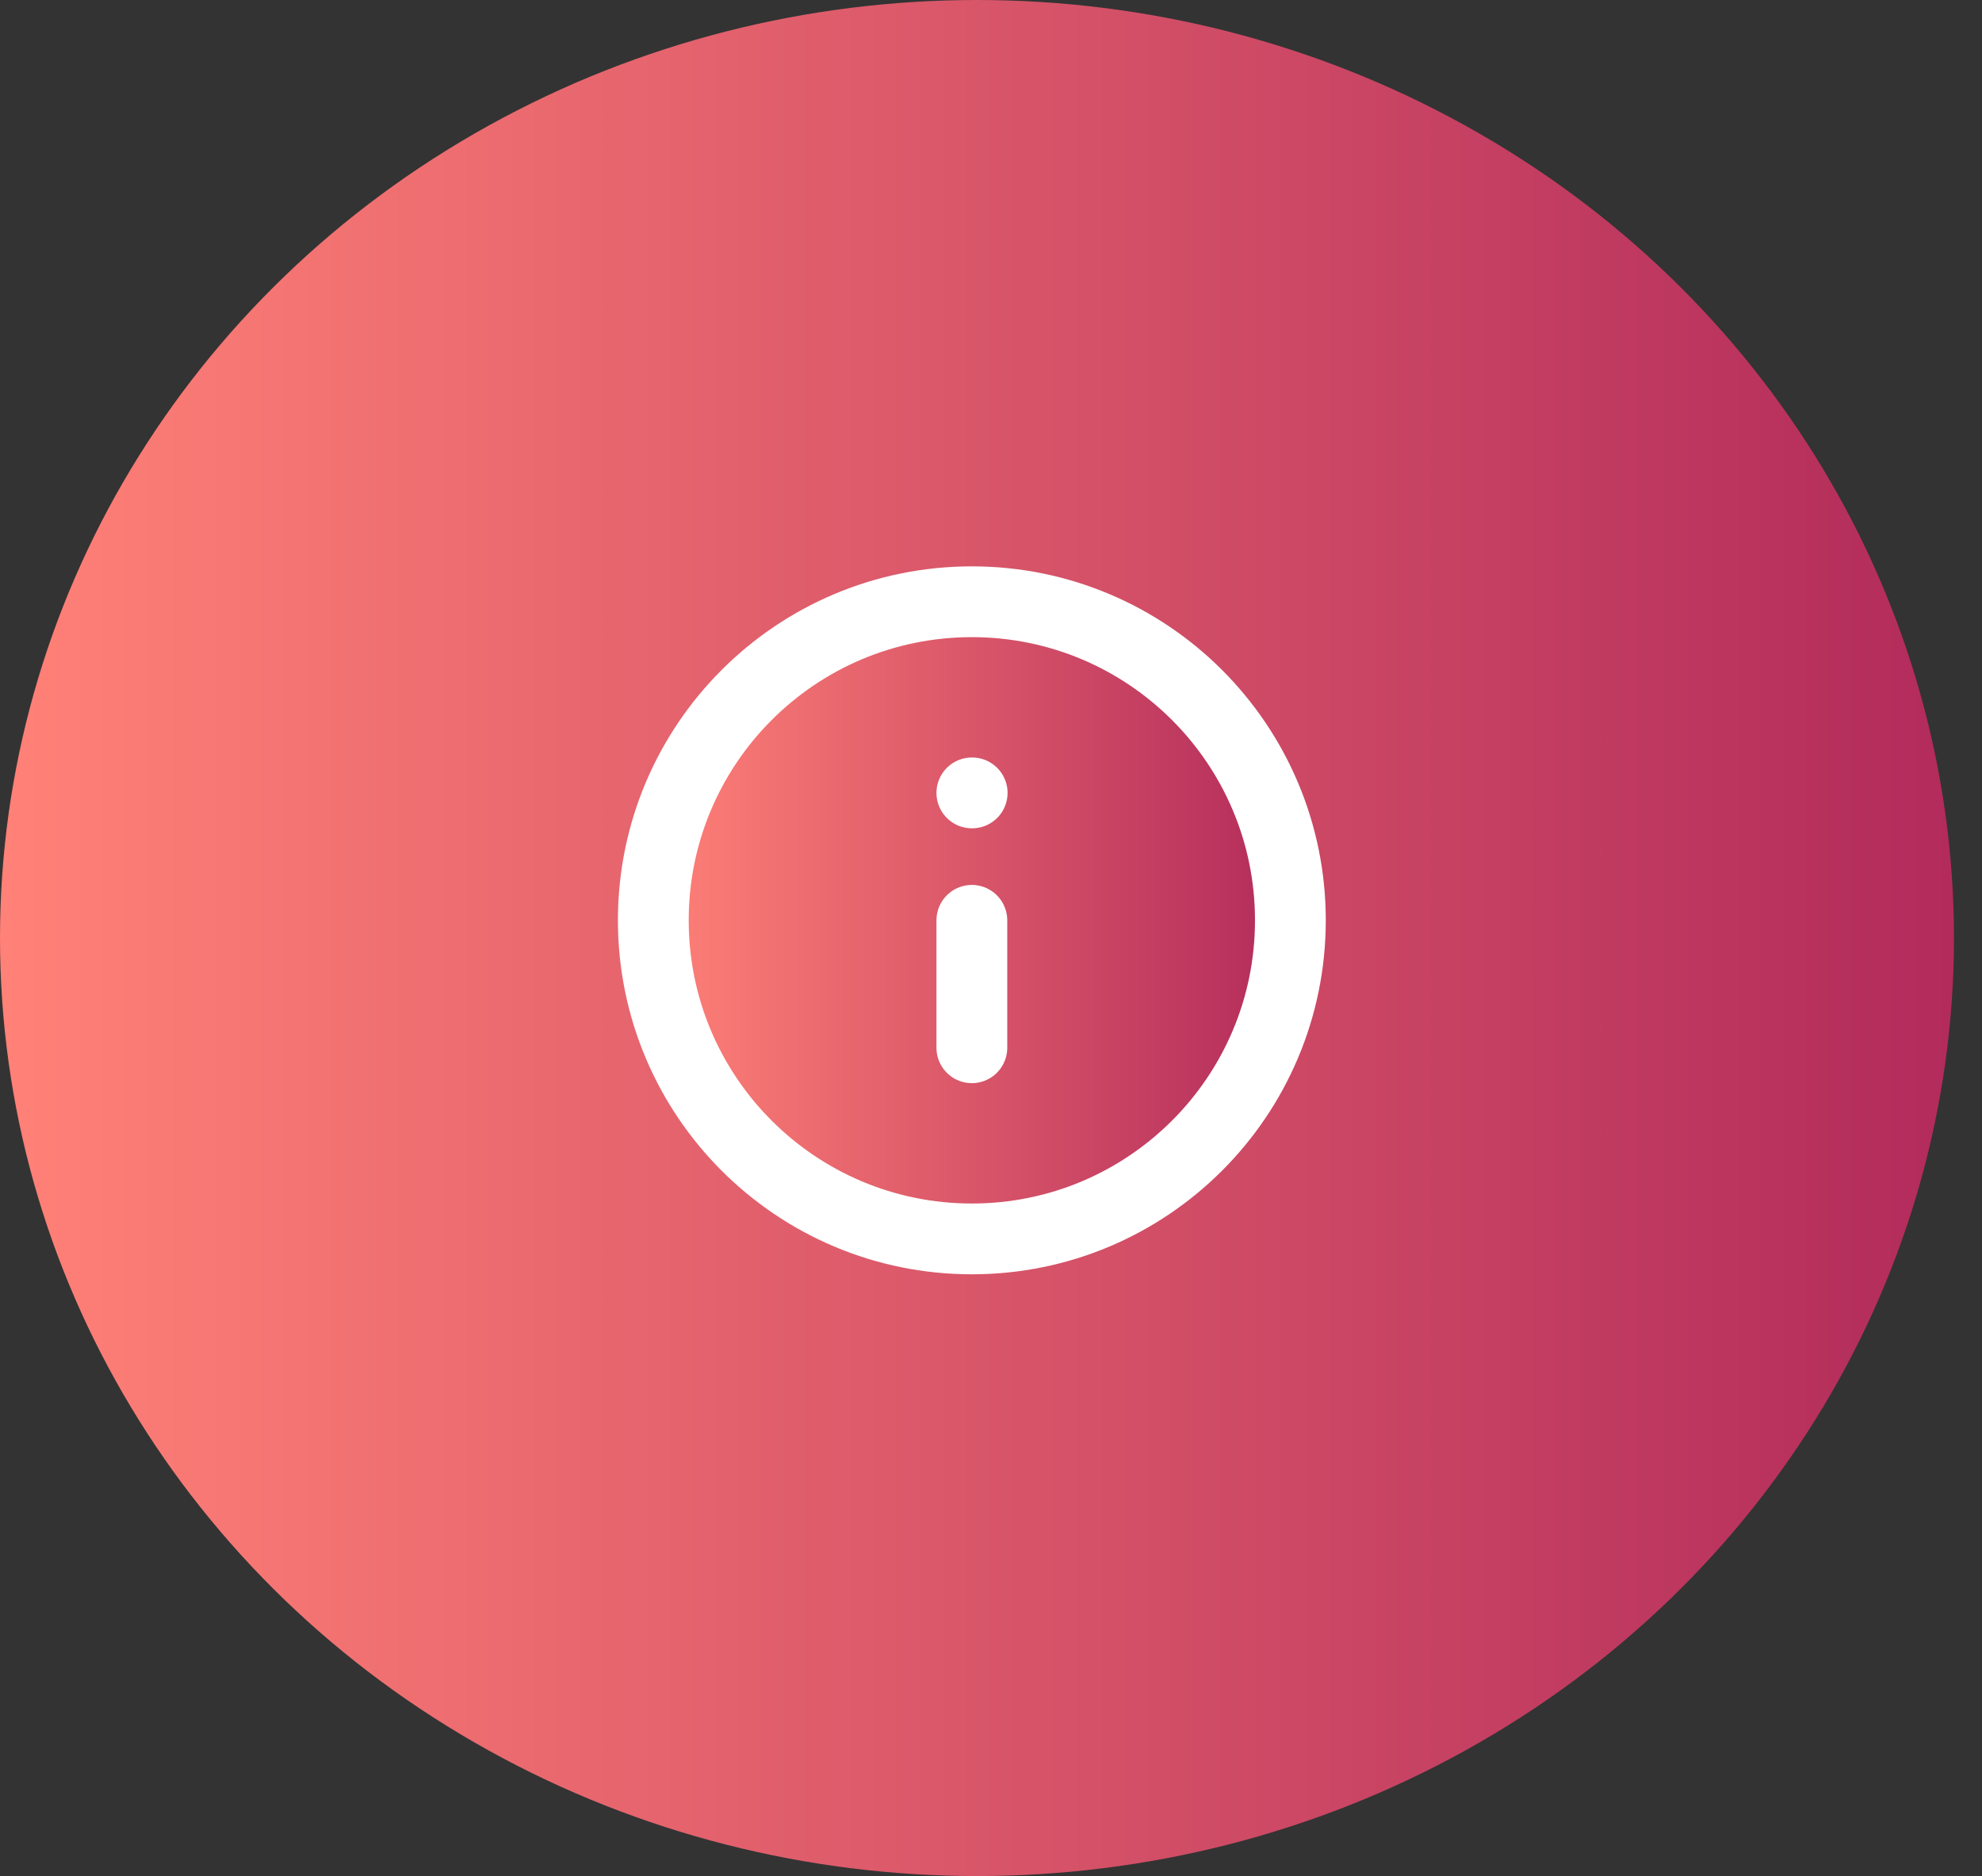 <svg width="56" height="53" viewBox="0 0 56 53" fill="none" xmlns="http://www.w3.org/2000/svg">
<rect x="0" y="0" width="56" height="53" fill="#333333" stroke="none"/>
<defs>
<linearGradient id="paint0_linear_89_4071" x1="0" y1="26.504" x2="55.208" y2="26.504" gradientUnits="userSpaceOnUse">
<stop stop-color="#FF8177"/>
<stop offset="1" stop-color="#B22B5B"/>
</linearGradient>
<linearGradient id="paint1_linear_89_4071" x1="18.459" y1="26.001" x2="36.459" y2="26.001" gradientUnits="userSpaceOnUse">
<stop stop-color="#FF8177"/>
<stop offset="1" stop-color="#B22B5B"/>
</linearGradient>
</defs>
<ellipse cx="27.604" cy="26.5" rx="27.604" ry="26.5" fill="url(#paint0_linear_89_4071)"/>
<path d="M27.459 35C32.429 35 36.459 30.971 36.459 26C36.459 21.029 32.429 17 27.459 17C22.488 17 18.459 21.029 18.459 26C18.459 30.971 22.488 35 27.459 35Z" fill="url(#paint1_linear_89_4071)" stroke="white" stroke-width="2" stroke-linecap="round" stroke-linejoin="round"/>
<path d="M27.459 29.6V26" stroke="white" stroke-width="2" stroke-linecap="round" stroke-linejoin="round"/>
<path d="M27.459 22.4H27.468" stroke="white" stroke-width="2" stroke-linecap="round" stroke-linejoin="round"/>
</svg>
